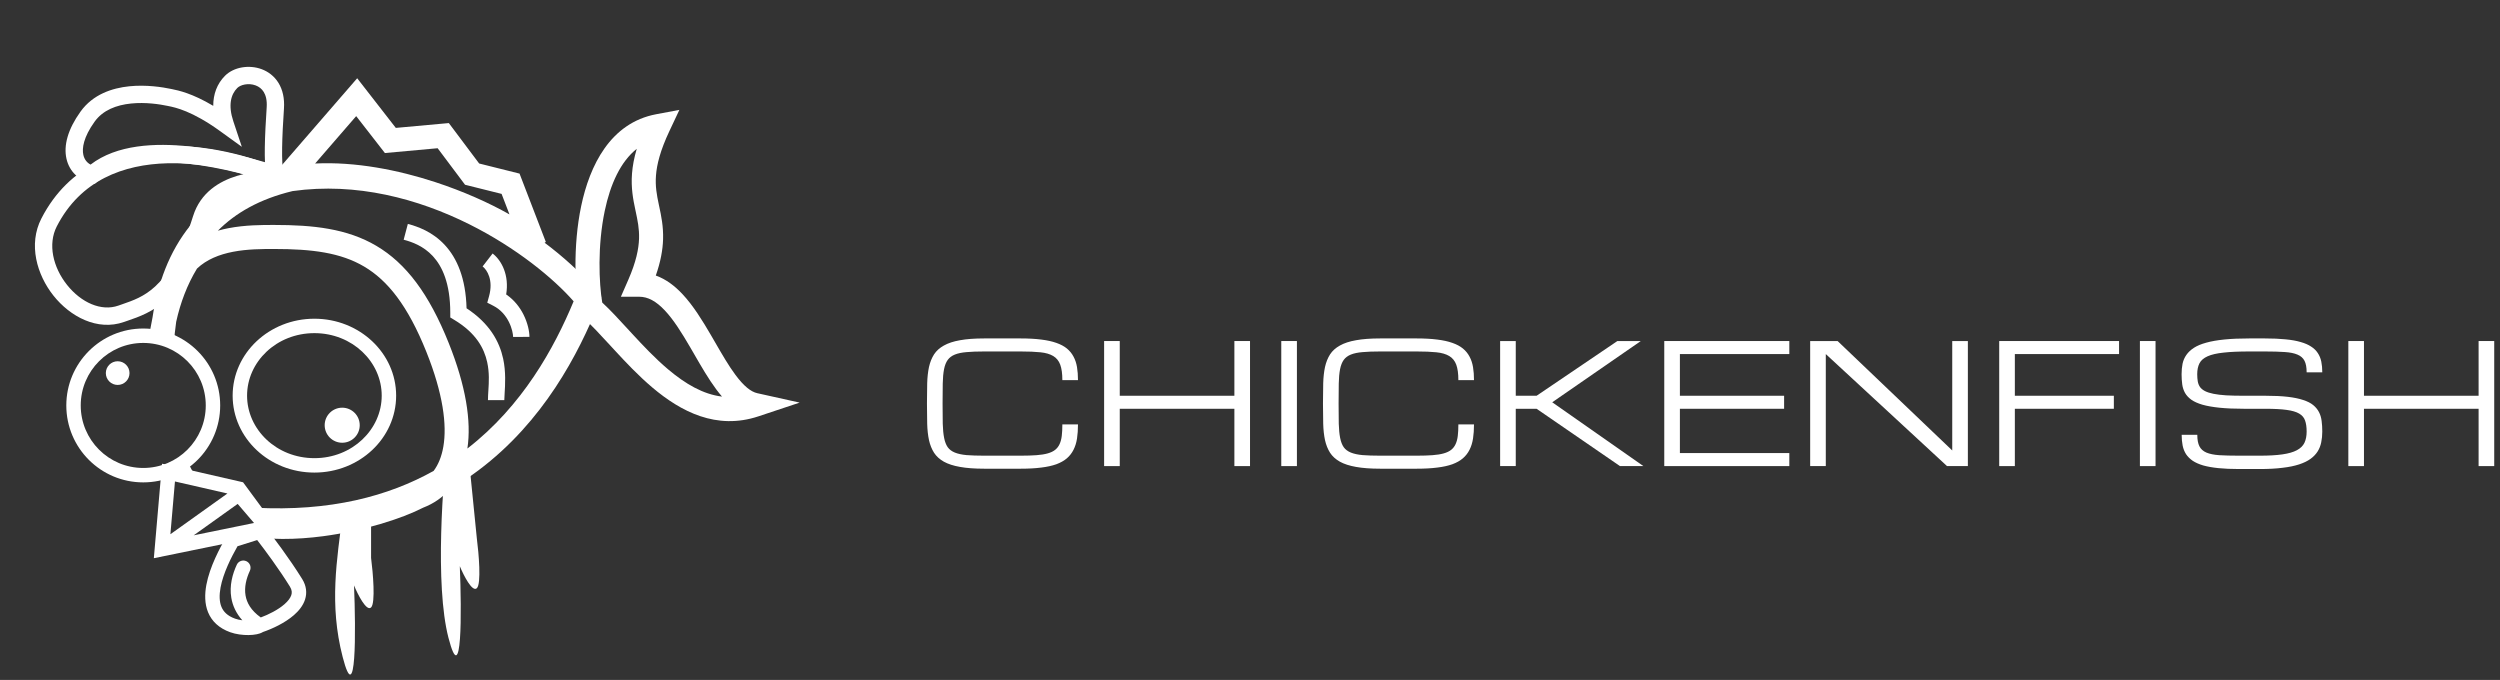 <svg width="239" height="65" viewBox="0 0 239 65" fill="none" xmlns="http://www.w3.org/2000/svg">
<rect x="0" y="0" width="239" height="65" fill="#333333" stroke="none"/>
<path d="M101.561 36.34C101.561 35.717 101.493 35.224 101.358 34.861C101.223 34.497 101 34.222 100.689 34.036C100.378 33.849 99.968 33.729 99.459 33.678C98.956 33.626 98.331 33.6 97.583 33.6H94.089C93.424 33.6 92.864 33.62 92.407 33.662C91.956 33.698 91.582 33.776 91.287 33.895C90.991 34.015 90.763 34.186 90.602 34.409C90.441 34.632 90.324 34.928 90.251 35.297C90.179 35.665 90.137 36.119 90.127 36.659C90.117 37.193 90.111 37.834 90.111 38.581C90.111 39.328 90.117 39.972 90.127 40.511C90.142 41.046 90.186 41.497 90.259 41.866C90.332 42.234 90.446 42.53 90.602 42.753C90.763 42.976 90.991 43.147 91.287 43.267C91.582 43.386 91.956 43.467 92.407 43.508C92.864 43.544 93.424 43.563 94.089 43.563H97.583C98.165 43.563 98.665 43.547 99.086 43.516C99.506 43.485 99.864 43.428 100.16 43.345C100.456 43.262 100.694 43.147 100.876 43.002C101.057 42.857 101.198 42.675 101.296 42.457C101.4 42.234 101.47 41.969 101.506 41.663C101.543 41.352 101.561 40.989 101.561 40.574H103.055C103.055 41.072 103.024 41.523 102.962 41.928C102.9 42.328 102.788 42.686 102.627 43.002C102.471 43.313 102.261 43.583 101.997 43.812C101.732 44.04 101.397 44.229 100.993 44.38C100.588 44.525 100.105 44.632 99.545 44.699C98.984 44.772 98.331 44.808 97.583 44.808H94.089C93.175 44.808 92.405 44.751 91.777 44.637C91.154 44.528 90.641 44.362 90.236 44.139C89.831 43.91 89.517 43.625 89.294 43.282C89.076 42.94 88.915 42.538 88.811 42.076C88.713 41.614 88.656 41.093 88.64 40.511C88.625 39.93 88.617 39.287 88.617 38.581C88.617 37.875 88.625 37.232 88.64 36.651C88.656 36.07 88.713 35.548 88.811 35.086C88.915 34.624 89.076 34.222 89.294 33.88C89.517 33.538 89.831 33.255 90.236 33.032C90.641 32.803 91.154 32.635 91.777 32.526C92.405 32.411 93.175 32.354 94.089 32.354H97.583C98.331 32.354 98.984 32.391 99.545 32.463C100.105 32.531 100.588 32.637 100.993 32.782C101.397 32.923 101.732 33.102 101.997 33.319C102.261 33.538 102.471 33.794 102.627 34.09C102.788 34.386 102.9 34.721 102.962 35.094C103.024 35.468 103.055 35.883 103.055 36.34H101.561Z" fill="white"/>
<path d="M118.007 32.603H119.502V44.559H118.007V39.079H107.048V44.559H105.554V32.603H107.048V37.834H118.007V32.603Z" fill="white"/>
<path d="M122.49 32.603H123.985V44.559H122.49V32.603Z" fill="white"/>
<path d="M139.42 36.34C139.42 35.717 139.352 35.224 139.217 34.861C139.082 34.497 138.859 34.222 138.548 34.036C138.236 33.849 137.827 33.729 137.318 33.678C136.815 33.626 136.189 33.6 135.442 33.6H131.947C131.283 33.6 130.723 33.62 130.266 33.662C129.815 33.698 129.441 33.776 129.145 33.895C128.85 34.015 128.621 34.186 128.46 34.409C128.3 34.632 128.183 34.928 128.11 35.297C128.038 35.665 127.996 36.119 127.986 36.659C127.975 37.193 127.97 37.834 127.97 38.581C127.97 39.328 127.975 39.972 127.986 40.511C128.001 41.046 128.045 41.497 128.118 41.866C128.191 42.234 128.305 42.53 128.46 42.753C128.621 42.976 128.85 43.147 129.145 43.267C129.441 43.386 129.815 43.467 130.266 43.508C130.723 43.544 131.283 43.563 131.947 43.563H135.442C136.023 43.563 136.524 43.547 136.944 43.516C137.365 43.485 137.723 43.428 138.018 43.345C138.314 43.262 138.553 43.147 138.735 43.002C138.916 42.857 139.056 42.675 139.155 42.457C139.259 42.234 139.329 41.969 139.365 41.663C139.401 41.352 139.42 40.989 139.42 40.574H140.914C140.914 41.072 140.883 41.523 140.821 41.928C140.758 42.328 140.647 42.686 140.486 43.002C140.33 43.313 140.12 43.583 139.855 43.812C139.591 44.04 139.256 44.229 138.851 44.38C138.447 44.525 137.964 44.632 137.404 44.699C136.843 44.772 136.189 44.808 135.442 44.808H131.947C131.034 44.808 130.264 44.751 129.636 44.637C129.013 44.528 128.499 44.362 128.095 44.139C127.69 43.91 127.376 43.625 127.153 43.282C126.935 42.94 126.774 42.538 126.67 42.076C126.572 41.614 126.515 41.093 126.499 40.511C126.483 39.93 126.476 39.287 126.476 38.581C126.476 37.875 126.483 37.232 126.499 36.651C126.515 36.07 126.572 35.548 126.67 35.086C126.774 34.624 126.935 34.222 127.153 33.88C127.376 33.538 127.69 33.255 128.095 33.032C128.499 32.803 129.013 32.635 129.636 32.526C130.264 32.411 131.034 32.354 131.947 32.354H135.442C136.189 32.354 136.843 32.391 137.404 32.463C137.964 32.531 138.447 32.637 138.851 32.782C139.256 32.923 139.591 33.102 139.855 33.319C140.12 33.538 140.33 33.794 140.486 34.09C140.647 34.386 140.758 34.721 140.821 35.094C140.883 35.468 140.914 35.883 140.914 36.34H139.42Z" fill="white"/>
<path d="M154.621 32.603H156.862L148.394 38.457L157.111 44.559H154.87L146.899 39.079H144.907V44.559H143.412V32.603H144.907V37.834H146.899L154.621 32.603Z" fill="white"/>
<path d="M159.104 44.559V32.603H171.059V33.849H160.598V37.834H170.561V39.079H160.598V43.313H171.059V44.559H159.104Z" fill="white"/>
<path d="M174.546 44.559H173.052V32.603H175.675L186.634 43.064V32.603H188.128V44.559H186.136L174.546 33.849V44.559Z" fill="white"/>
<path d="M191.125 44.559V32.603H202.582V33.849H192.619V37.834H202.084V39.079H192.619V44.559H191.125Z" fill="white"/>
<path d="M204.575 32.603H206.069V44.559H204.575V32.603Z" fill="white"/>
<path d="M216.593 37.834C217.412 37.834 218.115 37.868 218.702 37.935C219.288 38.003 219.781 38.104 220.181 38.239C220.585 38.368 220.907 38.532 221.146 38.729C221.385 38.926 221.569 39.152 221.698 39.406C221.828 39.655 221.911 39.935 221.948 40.247C221.989 40.558 222.01 40.895 222.01 41.259C222.01 41.622 221.976 41.964 221.909 42.286C221.846 42.603 221.732 42.893 221.566 43.158C221.4 43.422 221.174 43.658 220.889 43.866C220.604 44.074 220.24 44.25 219.799 44.395C219.358 44.541 218.826 44.65 218.204 44.722C217.586 44.8 216.862 44.839 216.032 44.839H214.04C213.292 44.839 212.639 44.81 212.078 44.753C211.518 44.696 211.035 44.611 210.63 44.497C210.226 44.377 209.891 44.229 209.626 44.053C209.362 43.871 209.149 43.661 208.988 43.422C208.832 43.179 208.723 42.904 208.661 42.597C208.599 42.286 208.568 41.944 208.568 41.57H210.062C210.062 42.037 210.13 42.403 210.265 42.667C210.399 42.932 210.623 43.132 210.934 43.267C211.245 43.397 211.653 43.48 212.156 43.516C212.664 43.547 213.292 43.563 214.04 43.563H216.032C216.904 43.563 217.628 43.521 218.204 43.438C218.78 43.355 219.239 43.223 219.581 43.041C219.924 42.859 220.165 42.623 220.305 42.333C220.445 42.037 220.515 41.679 220.515 41.259C220.515 40.838 220.466 40.488 220.367 40.208C220.274 39.928 220.085 39.705 219.799 39.538C219.519 39.373 219.122 39.256 218.608 39.188C218.095 39.116 217.423 39.079 216.593 39.079H214.538C213.624 39.079 212.841 39.046 212.187 38.978C211.538 38.911 210.994 38.815 210.553 38.69C210.111 38.56 209.759 38.402 209.494 38.215C209.229 38.023 209.027 37.805 208.887 37.562C208.752 37.318 208.664 37.048 208.622 36.752C208.581 36.451 208.56 36.127 208.56 35.779C208.56 35.416 208.591 35.079 208.653 34.767C208.721 34.456 208.843 34.176 209.019 33.927C209.196 33.672 209.437 33.447 209.743 33.249C210.049 33.052 210.441 32.889 210.918 32.759C211.401 32.624 211.98 32.523 212.654 32.456C213.329 32.388 214.123 32.354 215.036 32.354H216.53C217.277 32.354 217.931 32.383 218.492 32.44C219.052 32.492 219.535 32.578 219.939 32.697C220.344 32.811 220.679 32.956 220.943 33.133C221.213 33.304 221.426 33.511 221.582 33.755C221.743 33.994 221.854 34.267 221.916 34.573C221.979 34.879 222.01 35.219 222.01 35.592H220.515C220.515 35.125 220.448 34.76 220.313 34.495C220.178 34.23 219.955 34.033 219.644 33.903C219.332 33.768 218.922 33.685 218.414 33.654C217.905 33.618 217.277 33.6 216.53 33.6H215.036C214.04 33.6 213.22 33.636 212.576 33.709C211.933 33.776 211.424 33.893 211.051 34.059C210.677 34.225 210.418 34.448 210.272 34.728C210.127 35.008 210.054 35.359 210.054 35.779C210.054 36.038 210.073 36.27 210.109 36.472C210.145 36.674 210.218 36.853 210.327 37.009C210.441 37.159 210.599 37.286 210.802 37.39C211.004 37.494 211.271 37.58 211.603 37.647C211.935 37.715 212.34 37.764 212.818 37.795C213.3 37.821 213.873 37.834 214.538 37.834H216.593Z" fill="white"/>
<path d="M236.954 32.603H238.448V44.559H236.954V39.079H225.995V44.559H224.501V32.603H225.995V37.834H236.954V32.603Z" fill="white"/>
<path d="M32.758 62.804C31.454 57.755 32.215 53.51 32.758 49.127L35.475 50.18V53.336C35.657 54.739 35.91 57.649 35.475 58.07C35.041 58.491 34.207 56.843 33.845 55.966C34.026 60.349 34.062 67.854 32.758 62.804Z" fill="white"/>
<path fill-rule="evenodd" clip-rule="evenodd" d="M64.949 10.505L63.992 12.538C63.116 14.399 62.792 15.727 62.712 16.769C62.632 17.809 62.787 18.635 62.985 19.567C62.997 19.625 63.01 19.683 63.022 19.741C63.211 20.626 63.428 21.644 63.39 22.88C63.359 23.89 63.16 25.011 62.695 26.342C63.682 26.693 64.517 27.346 65.225 28.097C66.275 29.21 67.166 30.668 67.968 32.041C68.11 32.285 68.249 32.526 68.386 32.763C69.049 33.909 69.661 34.969 70.311 35.842C71.109 36.916 71.787 37.454 72.396 37.589L76.446 38.489L72.51 39.801C68.487 41.142 65.075 39.334 62.383 37.061C61.03 35.918 59.795 34.606 58.696 33.413C58.565 33.271 58.436 33.132 58.31 32.994C57.351 31.951 56.52 31.047 55.76 30.382L55.47 30.128L55.392 29.752C54.978 27.765 54.745 23.582 55.564 19.684C56.37 15.855 58.329 11.746 62.741 10.919L64.949 10.505ZM57.574 28.923C58.349 29.639 59.169 30.531 60.001 31.438C60.129 31.577 60.257 31.716 60.386 31.856C61.484 33.047 62.634 34.264 63.866 35.305C65.526 36.706 67.223 37.698 69.025 37.914C68.829 37.686 68.642 37.45 68.466 37.213C67.73 36.223 67.036 35.022 66.374 33.875C66.242 33.647 66.112 33.421 65.982 33.199C65.174 31.814 64.4 30.572 63.553 29.673C62.715 28.785 61.934 28.368 61.114 28.368H59.356L60.061 26.758C60.819 25.024 61.062 23.79 61.093 22.808C61.122 21.858 60.958 21.087 60.764 20.174C60.755 20.131 60.746 20.088 60.736 20.044C60.532 19.08 60.313 17.981 60.42 16.593C60.476 15.873 60.616 15.094 60.874 14.226C59.322 15.461 58.352 17.598 57.814 20.157C57.112 23.495 57.264 27.087 57.574 28.923Z" fill="white"/>
<path fill-rule="evenodd" clip-rule="evenodd" d="M25.077 50.029L25.372 50.398C26.033 51.224 27.657 53.367 28.889 55.355C29.294 56.009 29.365 56.683 29.162 57.314C28.97 57.912 28.553 58.409 28.099 58.805C27.223 59.567 26.015 60.12 25.145 60.416C24.95 60.536 24.728 60.598 24.553 60.634C24.312 60.684 24.038 60.709 23.76 60.712C23.209 60.718 22.561 60.64 22.01 60.442C20.938 60.057 20.244 59.392 19.893 58.537C19.554 57.711 19.567 56.788 19.727 55.918C20.048 54.188 21.013 52.387 21.646 51.297L21.781 51.066L25.077 50.029ZM24.93 59.028C25.671 58.753 26.569 58.308 27.193 57.765C27.549 57.455 27.764 57.157 27.849 56.892C27.924 56.661 27.918 56.405 27.717 56.081C26.678 54.404 25.338 52.597 24.586 51.629L22.706 52.22C22.095 53.295 21.338 54.796 21.084 56.169C20.948 56.903 20.97 57.528 21.169 58.013C21.356 58.468 21.729 58.876 22.475 59.144C22.678 59.216 22.919 59.269 23.167 59.3C22.573 58.634 22.239 57.903 22.113 57.149C21.918 55.99 22.226 54.871 22.638 53.985C22.798 53.64 23.209 53.49 23.554 53.651C23.899 53.811 24.049 54.221 23.888 54.567C23.543 55.311 23.341 56.136 23.473 56.92C23.589 57.612 23.978 58.352 24.93 59.028Z" fill="white"/>
<path fill-rule="evenodd" clip-rule="evenodd" d="M13.694 44.737C16.995 44.737 19.671 42.062 19.671 38.761C19.671 35.46 16.995 32.785 13.694 32.785C10.394 32.785 7.718 35.46 7.718 38.761C7.718 42.062 10.394 44.737 13.694 44.737ZM13.694 46.116C17.756 46.116 21.05 42.823 21.05 38.761C21.05 34.699 17.756 31.406 13.694 31.406C9.632 31.406 6.339 34.699 6.339 38.761C6.339 42.823 9.632 46.116 13.694 46.116Z" fill="white"/>
<path d="M12.381 35.668C12.381 36.293 11.874 36.8 11.249 36.8C10.624 36.8 10.117 36.293 10.117 35.668C10.117 35.043 10.624 34.536 11.249 34.536C11.874 34.536 12.381 35.043 12.381 35.668Z" fill="white"/>
<path d="M42.871 60.965C41.567 55.915 42.328 45.885 42.871 41.502L44.909 44.72L45.588 51.496C45.77 52.899 46.023 55.809 45.588 56.23C45.154 56.651 44.32 55.003 43.958 54.126C44.139 58.51 44.175 66.014 42.871 60.965Z" fill="white"/>
<path fill-rule="evenodd" clip-rule="evenodd" d="M23.237 46.105L15.489 44.331L14.707 53.364L26.765 50.897L26.764 50.896L26.857 50.877L26.105 50L23.237 46.105ZM21.742 47.178L16.726 46.029L16.29 51.072L21.742 47.178ZM24.284 49.996L18.518 51.176L22.721 48.173L24.284 49.996Z" fill="white"/>
<path fill-rule="evenodd" clip-rule="evenodd" d="M15.975 13.955C20.505 13.843 24.927 15.246 27.14 16.392L26.768 17.954C26.748 17.954 26.728 17.954 26.708 17.955C25.953 17.962 24.525 17.977 23.144 18.396C21.735 18.823 20.518 19.624 20.041 21.148C18.824 25.034 17.423 27.255 15.948 28.609C14.616 29.832 13.271 30.293 12.205 30.659C12.088 30.699 11.974 30.738 11.864 30.777C9.298 31.68 6.696 30.255 5.114 28.266C3.524 26.267 2.683 23.363 3.958 20.884C3.958 20.884 3.958 20.884 3.958 20.884M15.975 13.955C11.419 14.067 6.607 15.728 3.958 20.884L15.975 13.955ZM16.016 15.609C11.823 15.712 7.707 17.209 5.43 21.64L5.43 21.64C4.555 23.342 5.063 25.544 6.409 27.236C7.764 28.938 9.685 29.79 11.314 29.216C11.43 29.175 11.546 29.135 11.662 29.095C12.726 28.727 13.762 28.369 14.829 27.39C16.014 26.302 17.295 24.38 18.461 20.653C19.166 18.403 20.976 17.324 22.663 16.812C22.867 16.75 23.071 16.696 23.273 16.649C21.21 16.027 18.626 15.545 16.016 15.609Z" fill="white"/>
<path fill-rule="evenodd" clip-rule="evenodd" d="M8.659 15.735C11.155 13.813 14.842 13.648 18.118 13.999C20.889 14.296 23.55 14.985 25.331 15.507C25.311 15.071 25.309 14.591 25.316 14.095C25.333 12.947 25.406 11.599 25.495 10.261C25.542 9.565 25.402 9.099 25.212 8.792C25.024 8.485 24.752 8.282 24.437 8.164C23.746 7.908 22.992 8.103 22.683 8.412C22.07 9.025 21.794 10.061 22.307 11.598L23.119 14.034L21.037 12.531C18.355 10.594 16.737 10.268 16.116 10.143C16.078 10.135 16.044 10.128 16.014 10.122C15.282 9.967 13.919 9.753 12.528 9.896C11.131 10.039 9.839 10.524 9.043 11.634C7.969 13.13 7.828 14.187 7.968 14.808C8.068 15.258 8.332 15.566 8.659 15.735ZM6.353 15.169C6.072 13.916 6.472 12.378 7.698 10.669C8.886 9.014 10.73 8.416 12.36 8.249C13.994 8.082 15.547 8.332 16.357 8.503C16.388 8.509 16.422 8.516 16.458 8.524C17.054 8.646 18.366 8.916 20.386 10.119C20.384 9 20.75 8.005 21.513 7.242C22.356 6.399 23.824 6.171 25.013 6.613C25.637 6.845 26.219 7.271 26.622 7.924C27.023 8.576 27.212 9.399 27.147 10.371C27.058 11.701 26.987 13.015 26.971 14.12C26.954 15.26 26.999 16.07 27.1 16.457L27.477 17.901L26.052 17.455C24.474 16.961 21.275 16.001 17.942 15.644C14.548 15.28 11.301 15.575 9.381 17.284L9.069 17.562L8.66 17.476C7.594 17.25 6.638 16.444 6.353 15.169Z" fill="white"/>
<path fill-rule="evenodd" clip-rule="evenodd" d="M30.056 43.8C33.69 43.8 36.492 41.047 36.492 37.824C36.492 34.601 33.69 31.848 30.056 31.848C26.422 31.848 23.62 34.601 23.62 37.824C23.62 41.047 26.422 43.8 30.056 43.8ZM30.056 45.179C34.372 45.179 37.871 41.886 37.871 37.824C37.871 33.762 34.372 30.469 30.056 30.469C25.74 30.469 22.241 33.762 22.241 37.824C22.241 41.886 25.74 45.179 30.056 45.179Z" fill="white"/>
<path d="M34.39 40.65C34.39 41.576 33.64 42.326 32.715 42.326C31.789 42.326 31.039 41.576 31.039 40.65C31.039 39.725 31.789 38.975 32.715 38.975C33.64 38.975 34.39 39.725 34.39 40.65Z" fill="white"/>
<path fill-rule="evenodd" clip-rule="evenodd" d="M41.388 24.496C40.495 23.525 39.405 23.132 38.591 22.918L38.989 21.407C39.919 21.652 41.349 22.145 42.538 23.438C43.684 24.683 44.527 26.581 44.603 29.473C46.802 30.913 47.746 32.649 48.102 34.293C48.373 35.543 48.294 36.793 48.242 37.621C48.225 37.876 48.212 38.09 48.212 38.253L46.649 38.251C46.649 37.954 46.668 37.646 46.689 37.324C46.739 36.523 46.795 35.638 46.575 34.624C46.288 33.304 45.516 31.835 43.425 30.579L43.046 30.351L43.046 29.909C43.046 27.072 42.269 25.454 41.388 24.496Z" fill="white"/>
<path fill-rule="evenodd" clip-rule="evenodd" d="M46.753 28.321C47.18 26.781 46.574 25.808 46.137 25.471L47.094 24.234C47.965 24.908 48.696 26.314 48.39 28.148C49.177 28.685 49.706 29.395 50.046 30.072C50.451 30.878 50.614 31.686 50.615 32.206L49.052 32.21C49.051 31.953 48.955 31.382 48.649 30.774C48.35 30.178 47.874 29.594 47.152 29.227L46.582 28.937L46.753 28.321Z" fill="white"/>
<path fill-rule="evenodd" clip-rule="evenodd" d="M34.147 7.481L37.839 12.227L42.908 11.766L45.807 15.63L49.668 16.596L52.181 23.13L50.335 24.392C48.817 23.012 45.241 21.016 40.892 19.594C36.555 18.176 31.667 17.402 27.532 18.264L24.2 18.958L34.147 7.481ZM30.125 15.632C33.983 15.443 38.046 16.245 41.606 17.409C44.284 18.285 46.754 19.39 48.706 20.497L47.952 18.536L44.458 17.663L41.839 14.171L36.796 14.63L34.051 11.101L30.125 15.632Z" fill="white"/>
<path fill-rule="evenodd" clip-rule="evenodd" d="M14.582 30.344C15.062 27.151 16.151 24.084 18.197 21.551C20.284 18.966 23.306 17.015 27.491 16.018L27.542 16.006L27.595 15.999C34.328 15.038 40.725 16.806 45.885 19.381C51.034 21.95 55.056 25.374 57.062 27.88L57.48 28.403L57.231 29.025C55.311 33.824 51.956 40.299 45.742 44.963C44.872 45.616 43.949 46.231 42.969 46.8C42.295 47.566 41.452 48.148 40.465 48.529C38.396 49.591 34.733 50.754 30.894 51.261C28.35 51.597 25.602 51.662 23.136 51.142C23.019 51.117 22.902 51.091 22.786 51.064L24.944 50.633L23.698 48.497C23.913 48.511 24.128 48.525 24.341 48.536C31.575 48.924 37.143 47.431 41.458 45.016C41.9 44.42 42.219 43.656 42.384 42.699C42.741 40.621 42.358 37.632 40.767 33.654C38.978 29.183 37.039 26.798 34.813 25.483C32.564 24.154 29.841 23.803 26.204 23.803C25.044 23.803 23.655 23.806 22.283 24.07C20.961 24.325 19.751 24.805 18.833 25.676C17.891 27.223 17.242 28.956 16.844 30.762L16.837 30.812C16.739 31.489 16.67 32.177 16.627 32.873C16.023 32.669 15.376 32.559 14.703 32.559C14.538 32.559 14.375 32.565 14.214 32.578C14.3 31.83 14.422 31.084 14.582 30.344ZM15.407 44.566C15.453 44.783 15.499 44.997 15.547 45.21C15.782 46.27 16.035 47.283 16.29 48.235L16.51 45.813L19.253 46.336C18.806 45.745 18.372 45.044 18.016 44.306C17.922 44.114 17.846 43.936 17.78 43.763C17.07 44.185 16.266 44.466 15.407 44.566ZM20.829 22.054C22.511 20.361 24.82 19.025 27.972 18.267C34.091 17.407 39.991 19.009 44.859 21.437C49.386 23.697 52.932 26.628 54.839 28.805C52.99 33.257 49.951 38.799 44.683 42.88C45.079 40.245 44.528 36.869 42.901 32.801C41.012 28.078 38.813 25.177 35.983 23.504C33.175 21.845 29.922 21.505 26.204 21.505L26.172 21.505H26.172C25.036 21.505 23.451 21.505 21.849 21.813C21.513 21.878 21.171 21.957 20.829 22.054Z" fill="white"/>
</svg>
